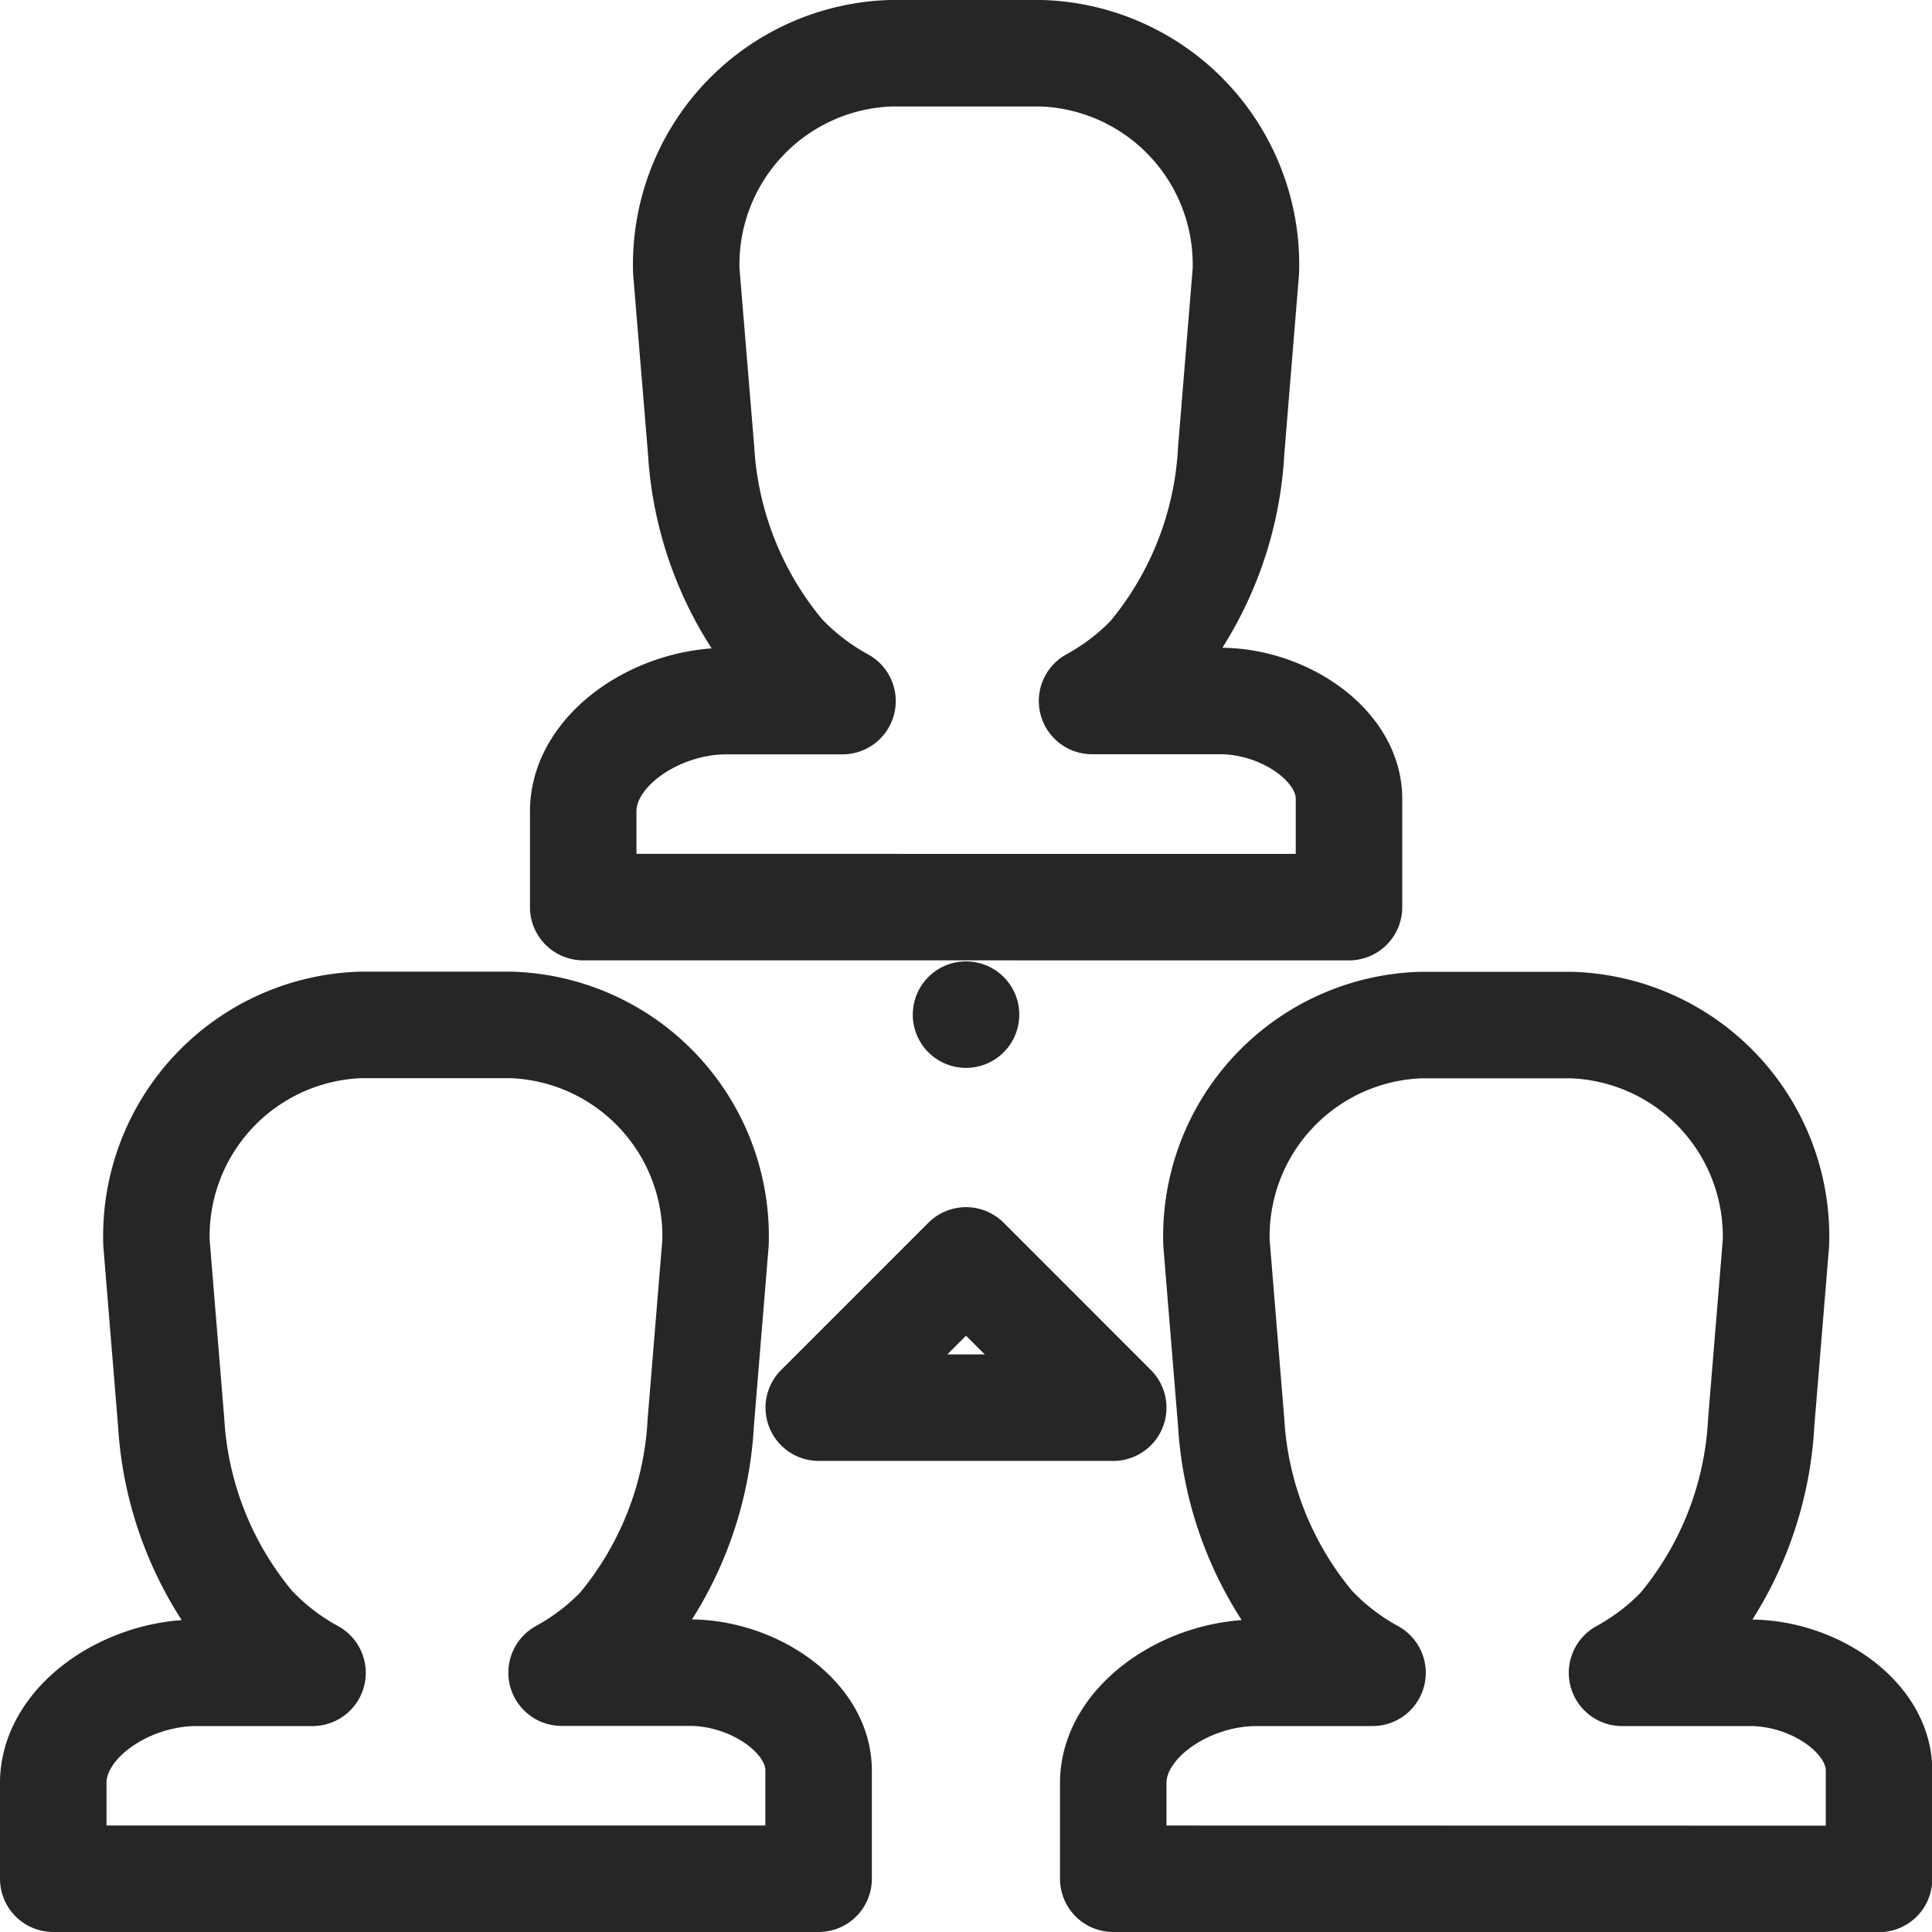 <svg xmlns="http://www.w3.org/2000/svg" width="36.287" height="36.287" viewBox="0 0 36.287 36.287">
  <path id="Union_2" data-name="Union 2" d="M19.909,34.287v-1.8c0-1.139,1.361-2.068,2.693-2.068h2.177a4.531,4.531,0,0,1-1.131-.874,6.557,6.557,0,0,1-1.524-3.827h0l-.276-3.373a3.97,3.97,0,0,1,3.838-4.092h2.831a3.971,3.971,0,0,1,3.839,4.092l-.277,3.373a6.549,6.549,0,0,1-1.526,3.871,4.536,4.536,0,0,1-1.088.83h2.41c1.184,0,2.417.818,2.417,1.836v2.035ZM0,34.287v-1.8c0-1.139,1.361-2.068,2.693-2.068H4.87a4.531,4.531,0,0,1-1.131-.874,6.557,6.557,0,0,1-1.524-3.827h0l-.276-3.373A3.97,3.97,0,0,1,5.773,18.25H8.6a3.971,3.971,0,0,1,3.839,4.092l-.277,3.373a6.549,6.549,0,0,1-1.526,3.871,4.536,4.536,0,0,1-1.088.83h2.41c1.183,0,2.417.818,2.417,1.836v2.035Zm14.378-8.848,2.766-2.766,2.765,2.766Zm2.766-7.382v0Zm-7.19-2.02v-1.8c0-1.139,1.361-2.069,2.694-2.069h2.176a4.547,4.547,0,0,1-1.131-.873,6.565,6.565,0,0,1-1.524-3.828h0L11.89,4.092A3.971,3.971,0,0,1,15.728,0H18.56A3.971,3.971,0,0,1,22.4,4.092l-.276,3.373a6.565,6.565,0,0,1-1.526,3.872,4.538,4.538,0,0,1-1.087.829h2.409c1.183,0,2.417.819,2.417,1.836v2.036Z" transform="translate(1 1)" fill="none" stroke="#262627" stroke-linecap="round" stroke-linejoin="round" stroke-width="2"/>
</svg>
